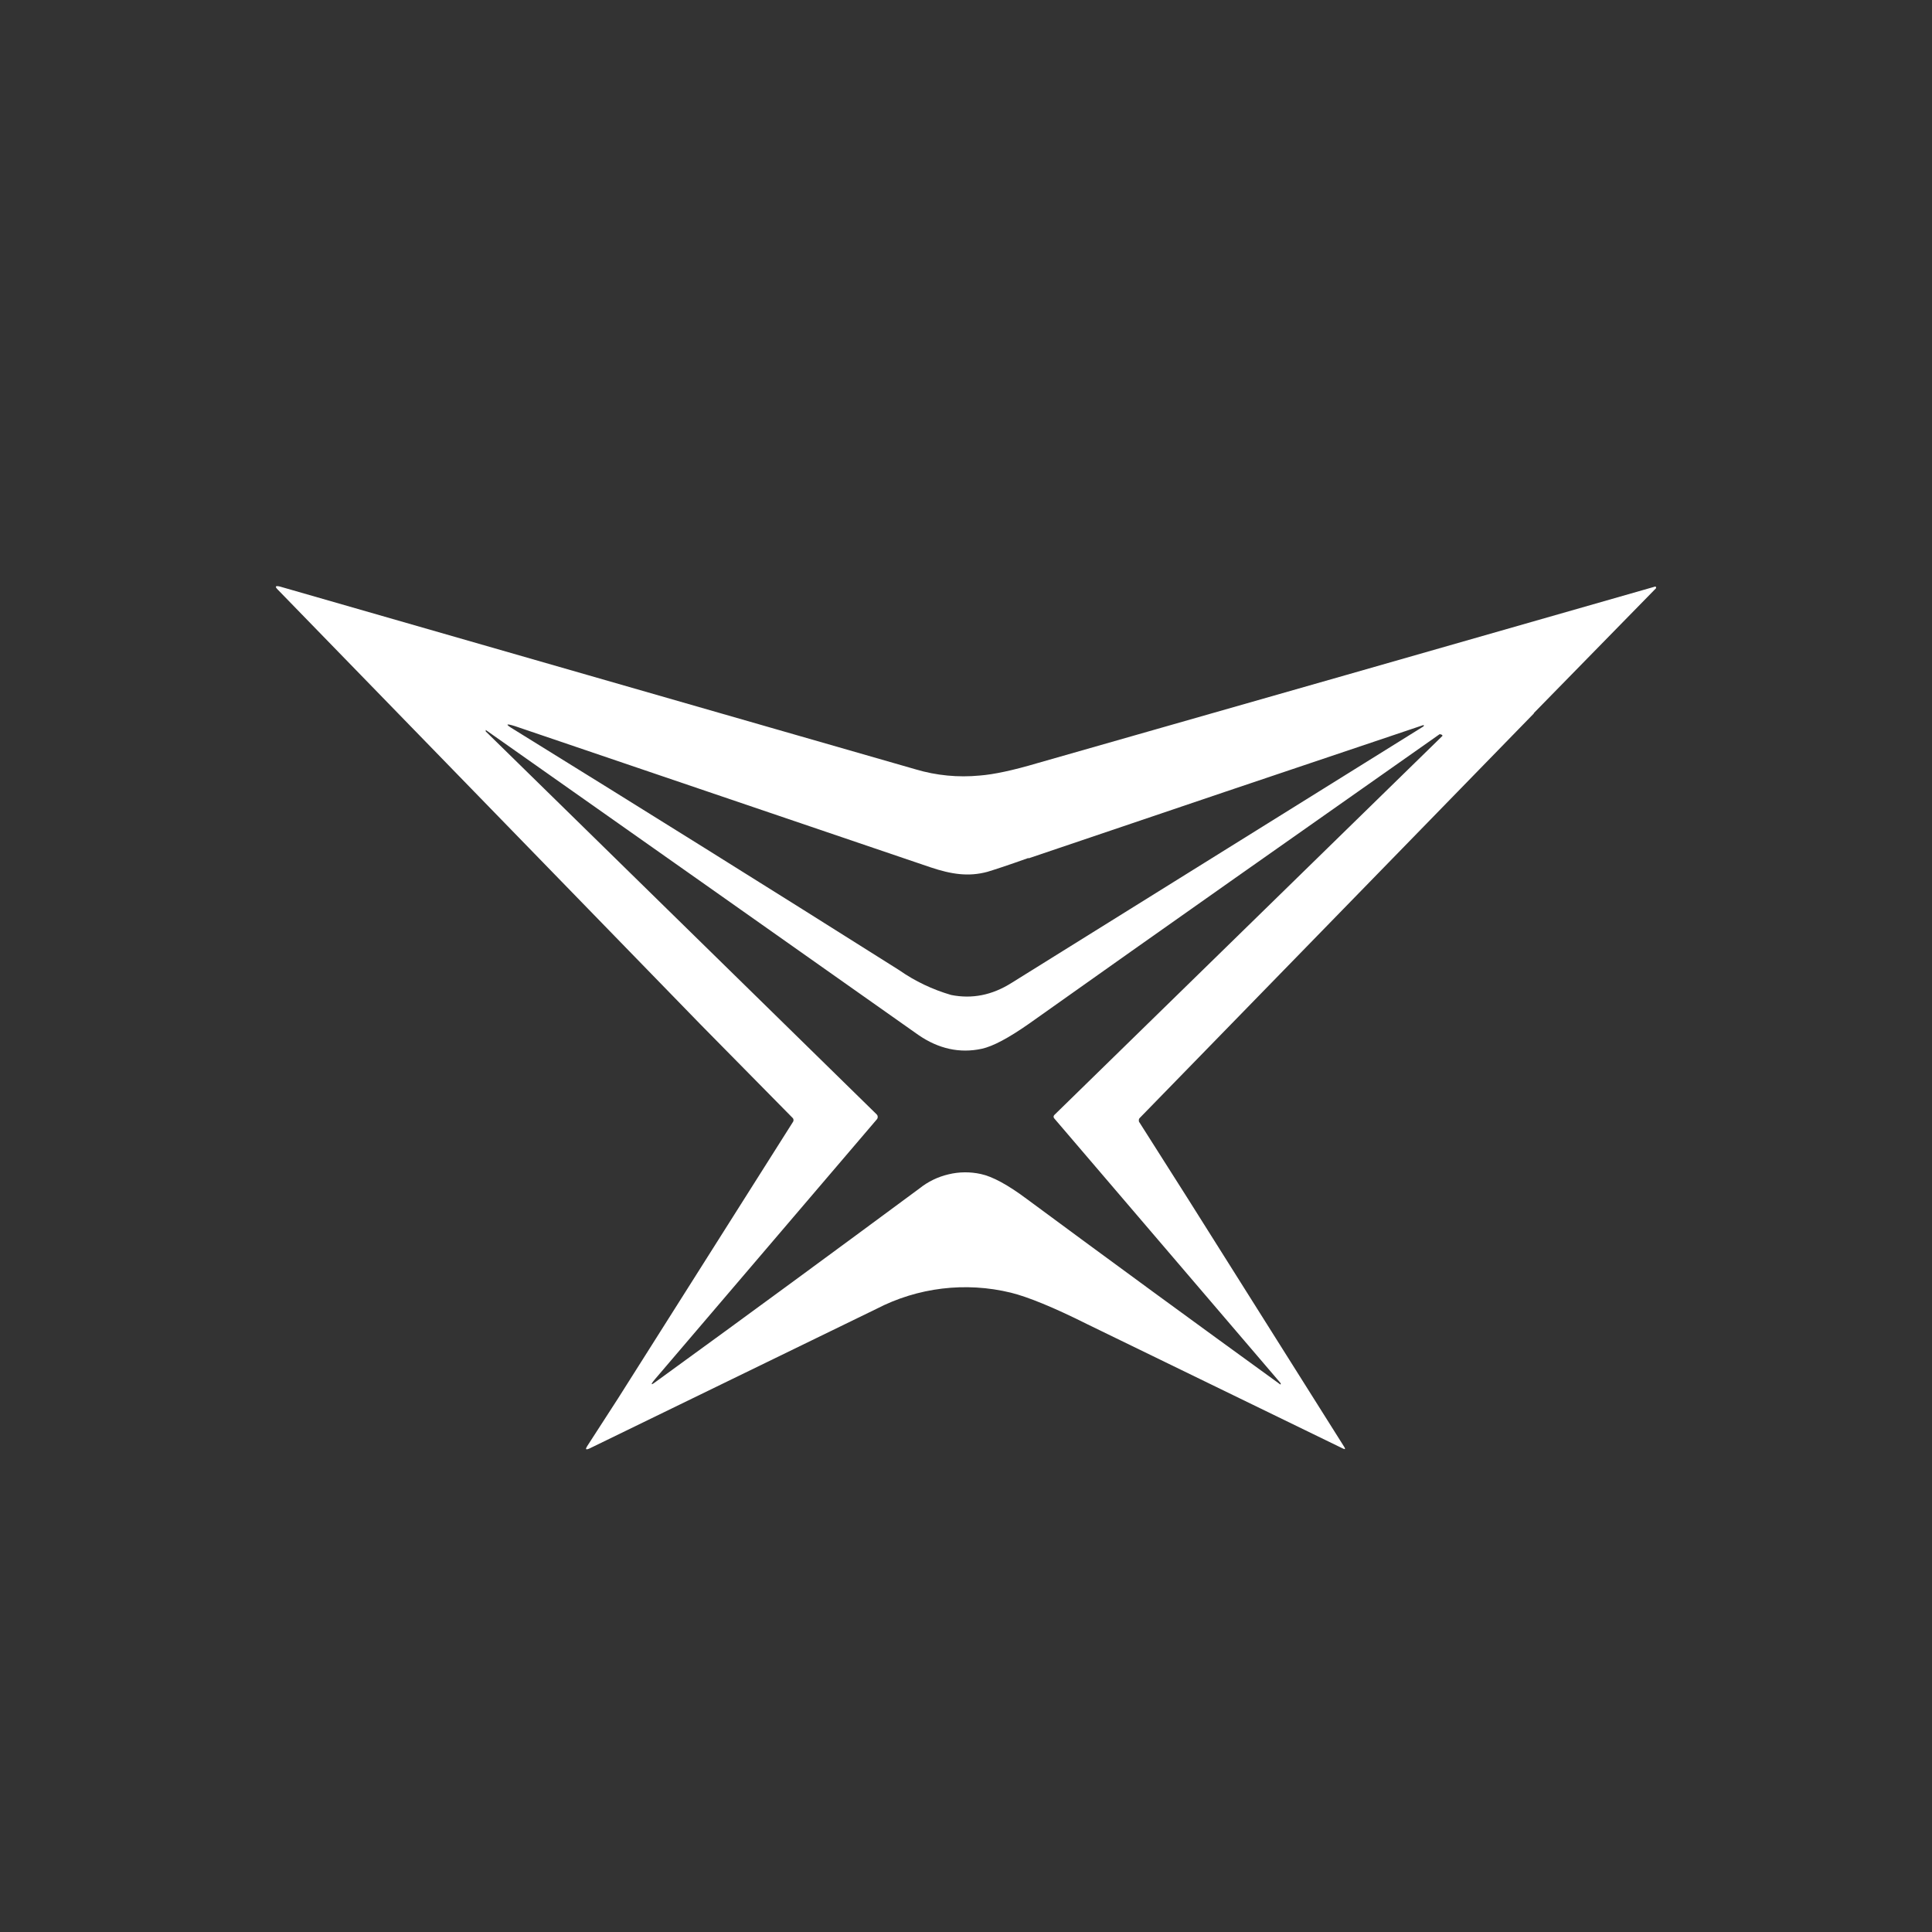 <svg width="24" height="24" viewBox="0 0 24 24" fill="none" xmlns="http://www.w3.org/2000/svg">
<rect x="0" y="0" width="24" height="24" fill="#333333" stroke="none"/>
<path fill-rule="evenodd" clip-rule="evenodd" d="M19.054 8.863L14.16 13.886C14.152 13.893 14.147 13.904 14.147 13.915C14.147 13.924 14.147 13.937 14.156 13.945L14.747 14.876L16.701 17.978C16.714 18 16.71 18.008 16.684 17.995L13.513 16.453C13.084 16.238 12.767 16.11 12.557 16.058C11.994 15.921 11.4 15.993 10.886 16.26L7.32 17.995C7.277 18.013 7.269 18.004 7.294 17.965L7.676 17.374L9.853 13.933C9.857 13.926 9.858 13.918 9.857 13.911C9.857 13.903 9.854 13.896 9.849 13.89L8.704 12.728L3.454 7.328C3.411 7.286 3.42 7.273 3.476 7.286L11.374 9.557C11.632 9.634 11.902 9.66 12.171 9.634C12.343 9.621 12.583 9.57 12.887 9.48C15.446 8.75 18.005 8.019 20.563 7.286C20.565 7.286 20.567 7.287 20.568 7.289C20.57 7.29 20.571 7.292 20.572 7.294V7.307L19.054 8.858V8.863ZM12.776 10.663C14.409 10.109 16.044 9.557 17.679 9.008C17.692 9.008 17.692 9.017 17.679 9.026L12.566 12.21C12.322 12.364 12.073 12.411 11.816 12.36C11.585 12.293 11.366 12.189 11.169 12.051C9.553 11.031 7.954 10.033 6.381 9.06C6.274 8.996 6.279 8.983 6.399 9.021L11.559 10.774C11.816 10.86 12.03 10.894 12.266 10.83C12.339 10.808 12.51 10.753 12.776 10.658V10.663ZM17.919 9.141C17.919 9.128 17.906 9.124 17.884 9.12C16.183 10.316 14.482 11.511 12.784 12.716C12.527 12.896 12.334 12.998 12.197 13.028C11.923 13.088 11.657 13.028 11.409 12.857C9.618 11.593 7.827 10.33 6.034 9.068V9.086L10.89 13.843C10.898 13.851 10.903 13.861 10.903 13.873C10.904 13.883 10.901 13.894 10.894 13.903L8.139 17.13C8.074 17.207 8.083 17.215 8.16 17.155C9.3 16.328 10.389 15.527 11.421 14.764C11.527 14.679 11.65 14.619 11.783 14.588C11.915 14.556 12.052 14.555 12.184 14.584C12.326 14.614 12.519 14.717 12.759 14.897C13.803 15.669 14.852 16.436 15.904 17.198C15.909 17.198 15.913 17.194 15.909 17.186L15.904 17.177L13.097 13.894C13.094 13.891 13.092 13.888 13.091 13.884C13.089 13.881 13.088 13.877 13.088 13.873C13.088 13.869 13.089 13.865 13.091 13.861C13.092 13.857 13.094 13.854 13.097 13.851L17.914 9.146L17.919 9.141Z" fill="white"/>
</svg>
